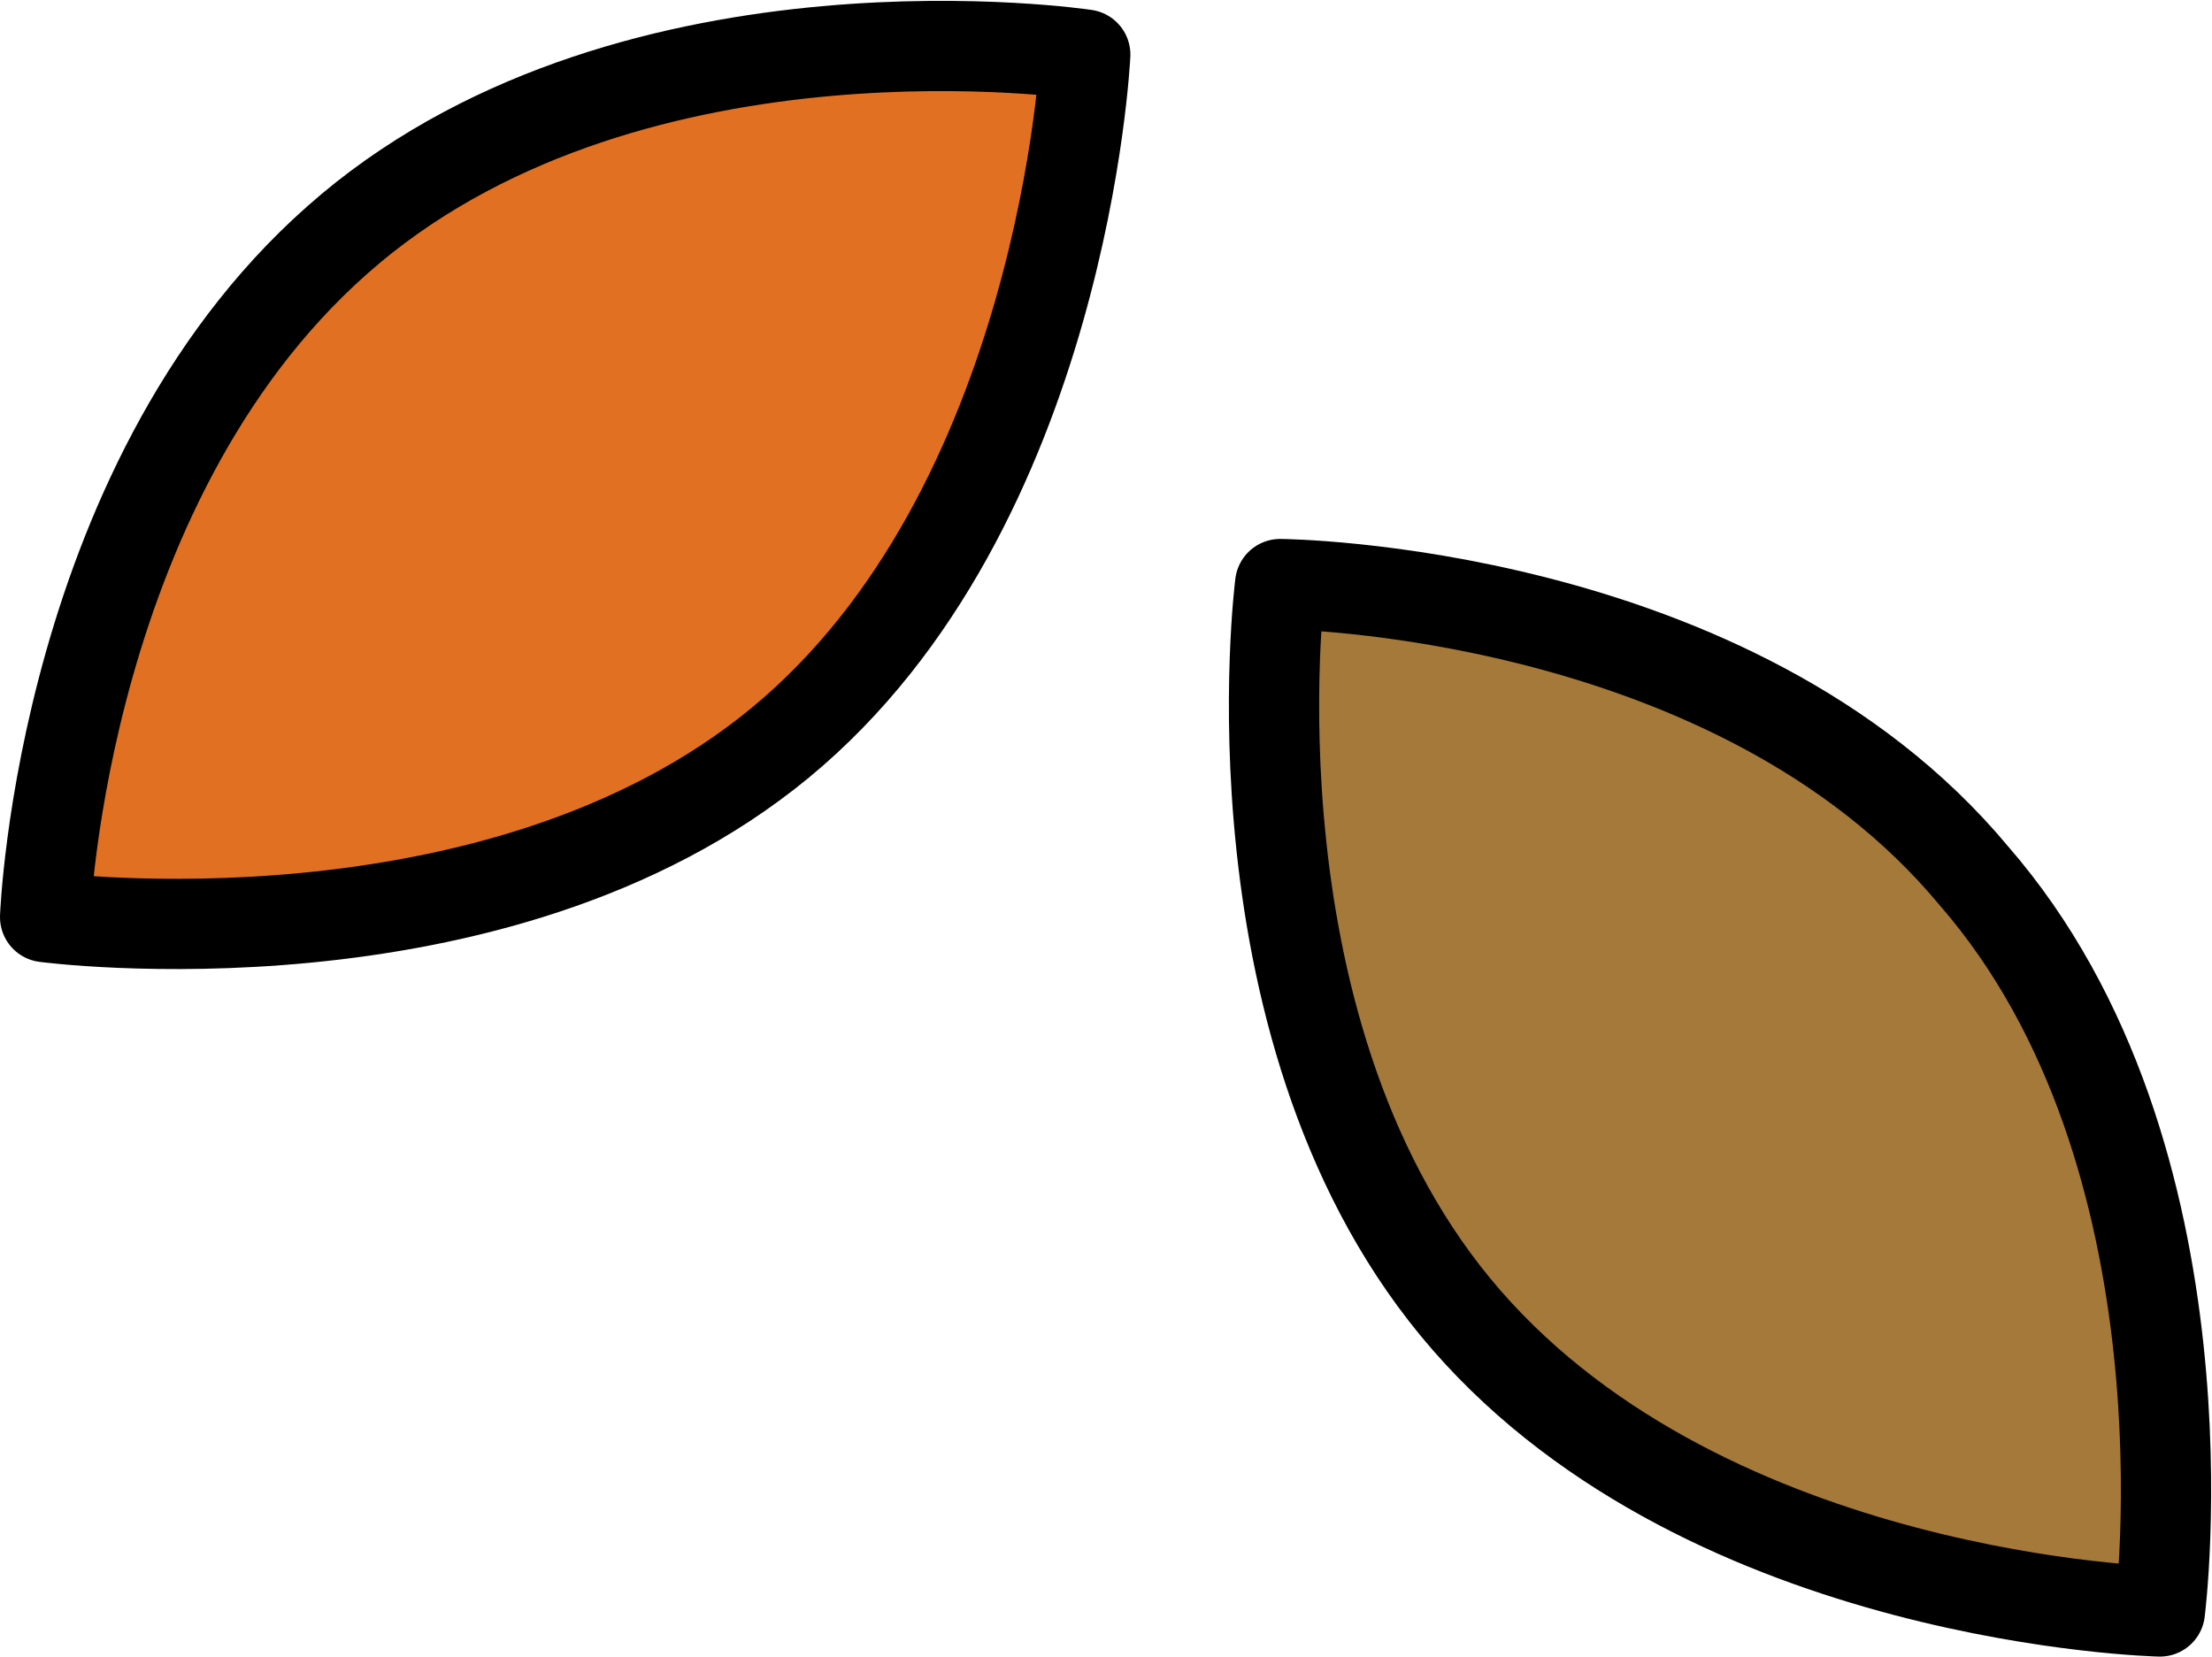 <?xml version="1.0" encoding="UTF-8" standalone="no"?>
<svg
   id="emoji"
   viewBox="0 0 49.019 36.716"
   version="1.1"
   sodipodi:docname="1f342.svg"
   width="49.019"
   height="36.716"
   xmlns:inkscape="http://www.inkscape.org/namespaces/inkscape"
   xmlns:sodipodi="http://sodipodi.sourceforge.net/DTD/sodipodi-0.dtd"
   xmlns="http://www.w3.org/2000/svg"
   xmlns:svg="http://www.w3.org/2000/svg">
  <defs
     id="defs4" />
  <sodipodi:namedview
     id="namedview4"
     pagecolor="#ffffff"
     bordercolor="#000000"
     borderopacity="0.25"
     inkscape:showpageshadow="2"
     inkscape:pageopacity="0.0"
     inkscape:pagecheckerboard="0"
     inkscape:deskcolor="#d1d1d1" />
  <g
     id="color"
     transform="translate(-12,-17.29)">
    <path
       fill="#a57939"
       d="m 55.732,36.689 c 5.432,6.231 4.132,16.317 4.132,16.317 0,0 -9.931,-0.223 -15.363,-6.454 -5.432,-6.231 -4.132,-16.317 -4.132,-16.317 0,0 10.046,0.069 15.363,6.454 z"
       id="path1" />
    <path
       fill="#e27022"
       d="M 19.762,22.361 C 26.154,17.008 36.05,18.5 36.05,18.5 c 0,0 -0.47,10.065 -6.762,15.254 C 22.995,38.944 13,37.616 13,37.616 c 0,0 0.37,-9.9 6.762,-15.254 z"
       id="path2" />
  </g>
  <g
     id="line"
     transform="translate(-12,-17.29)">
    <path
       fill="none"
       stroke="#000000"
       stroke-linecap="round"
       stroke-linejoin="round"
       stroke-width="2"
       d="M 19.762,22.361 C 26.154,17.008 36.05,18.5 36.05,18.5 c 0,0 -0.47,10.065 -6.762,15.254 C 22.995,38.944 13,37.616 13,37.616 c 0,0 0.37,-9.9 6.762,-15.254 z"
       id="path3" />
    <path
       fill="none"
       stroke="#000000"
       stroke-linecap="round"
       stroke-linejoin="round"
       stroke-width="2"
       d="m 55.732,36.689 c 5.432,6.231 4.132,16.317 4.132,16.317 0,0 -9.931,-0.223 -15.363,-6.454 -5.432,-6.231 -4.132,-16.317 -4.132,-16.317 0,0 10.046,0.069 15.363,6.454 z"
       id="path4" />
  </g>
</svg>
